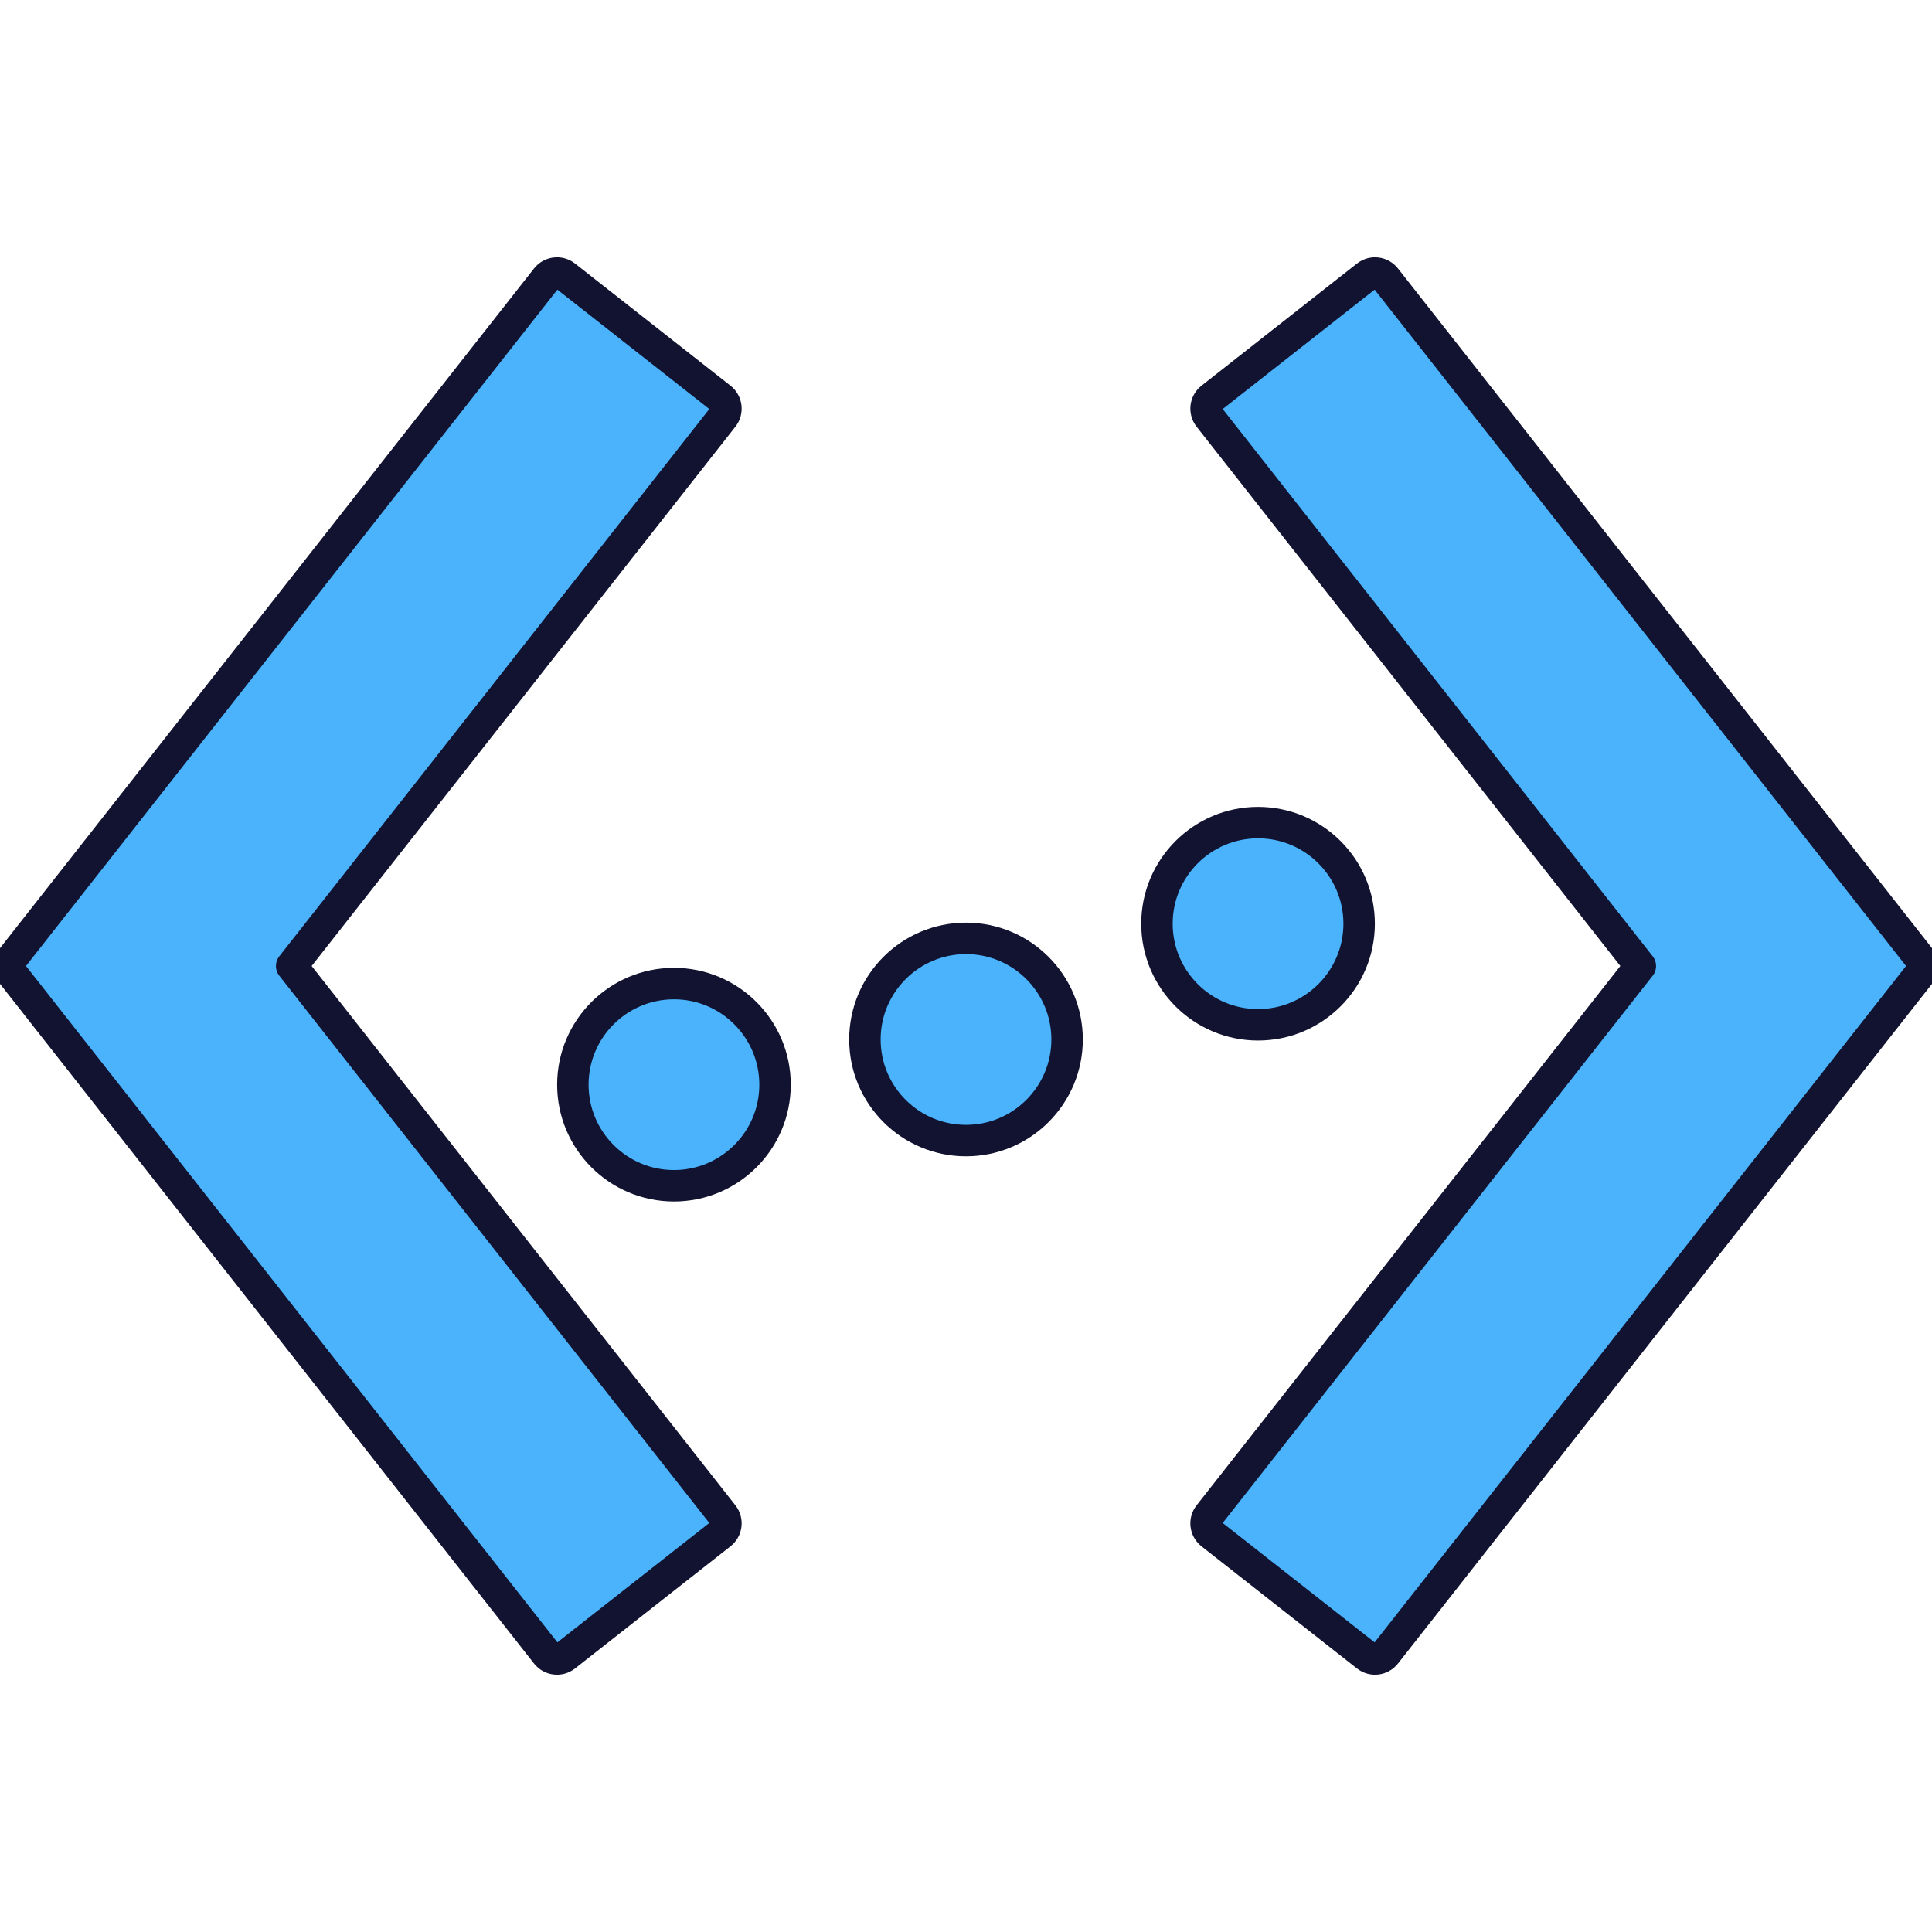 <svg xmlns="http://www.w3.org/2000/svg" xmlnsXlink="http://www.w3.org/1999/xlink"
    viewBox="0 0 430 430" width="430" height="430" preserveAspectRatio="xMidYMid meet"
    style="width: 100%; height: 100%; transform: translate3d(0px, 0px, 0px); content-visibility: visible;">
    <defs>
        <clipPath id="__lottie_element_840">
            <rect width="430" height="430" x="0" y="0" />
        </clipPath>
        <clipPath id="__lottie_element_842">
            <path d="M0,0 L430,0 L430,430 L0,430z" />
        </clipPath>
    </defs>
    <g clipPath="url(#__lottie_element_840)">
        <g clipPath="url(#__lottie_element_842)" transform="matrix(1,0,0,1,0,0)" opacity="1"
            style="display: block;">
            <g transform="matrix(1,0,0,1,348.145,215)" opacity="1" style="display: block;">
                <g opacity="1" transform="matrix(1,0,0,1,0,0)">
                    <path class="secondary" fill="rgb(74,179,252)" fill-opacity="1"
                        d=" M-79.071,-122.195 C-79.071,-122.195 16.94,0 16.94,0 C16.94,0 -79.071,122.196 -79.071,122.196 C-80.095,123.499 -79.868,125.384 -78.565,126.408 C-78.565,126.408 -43.967,153.592 -43.967,153.592 C-42.664,154.616 -40.779,154.39 -39.755,153.087 C-39.755,153.087 79.071,1.853 79.071,1.853 C79.926,0.765 79.926,-0.765 79.071,-1.853 C79.071,-1.853 -39.755,-153.087 -39.755,-153.087 C-40.779,-154.39 -42.664,-154.616 -43.967,-153.592 C-43.967,-153.592 -78.565,-126.408 -78.565,-126.408 C-79.868,-125.384 -80.095,-123.498 -79.071,-122.195z" />
                </g>
            </g>
            <g transform="matrix(1,0,0,1,333.381,215)" opacity="0.5"
                style="mix-blend-mode: multiply; display: block;">
                <g opacity="1" transform="matrix(1,0,0,1,0,0)">
                    <path class="secondary" fill="rgb(74,179,252)" fill-opacity="1"
                        d=" M-64.307,-122.195 C-65.331,-123.498 -65.105,-125.384 -63.802,-126.408 C-63.802,-126.408 -45.605,-140.705 -45.605,-140.705 C-45.605,-140.705 64.949,0 64.949,0 C64.949,0 -45.605,140.705 -45.605,140.705 C-45.605,140.705 -63.802,126.408 -63.802,126.408 C-65.105,125.384 -65.331,123.499 -64.307,122.196 C-64.307,122.196 31.703,0 31.703,0 C31.703,0 -64.307,-122.195 -64.307,-122.195z" />
                </g>
            </g>
            <g transform="matrix(1,0,0,1,348.145,215)" opacity="1" style="display: block;">
                <g opacity="1" transform="matrix(1,0,0,1,0,0)">
                    <path stroke-linecap="round" stroke-linejoin="round" fill-opacity="0"
                        class="primary" stroke="rgb(18,19,48)" stroke-opacity="1" stroke-width="7"
                        d=" M-79.071,-122.195 C-79.071,-122.195 16.94,0 16.94,0 C16.94,0 -79.071,122.196 -79.071,122.196 C-80.095,123.499 -79.868,125.384 -78.565,126.408 C-78.565,126.408 -43.967,153.592 -43.967,153.592 C-42.664,154.616 -40.779,154.39 -39.755,153.087 C-39.755,153.087 79.071,1.853 79.071,1.853 C79.926,0.765 79.926,-0.765 79.071,-1.853 C79.071,-1.853 -39.755,-153.087 -39.755,-153.087 C-40.779,-154.39 -42.664,-154.616 -43.967,-153.592 C-43.967,-153.592 -78.565,-126.408 -78.565,-126.408 C-79.868,-125.384 -80.095,-123.498 -79.071,-122.195z" />
                </g>
            </g>
            <g transform="matrix(1,0,0,1,81.856,214.999)" opacity="1"
                style="display: block;">
                <g opacity="1" transform="matrix(1,0,0,1,0,0)">
                    <path class="secondary" fill="rgb(74,179,252)" fill-opacity="1"
                        d=" M79.071,-122.195 C79.071,-122.195 -16.94,0 -16.94,0 C-16.94,0 79.071,122.196 79.071,122.196 C80.095,123.499 79.868,125.384 78.565,126.408 C78.565,126.408 43.967,153.592 43.967,153.592 C42.664,154.616 40.779,154.39 39.755,153.087 C39.755,153.087 -79.071,1.853 -79.071,1.853 C-79.926,0.765 -79.926,-0.765 -79.071,-1.853 C-79.071,-1.853 39.755,-153.087 39.755,-153.087 C40.779,-154.39 42.664,-154.616 43.967,-153.592 C43.967,-153.592 78.565,-126.408 78.565,-126.408 C79.868,-125.384 80.095,-123.498 79.071,-122.195z" />
                </g>
            </g>
            <g transform="matrix(1,0,0,1,72.184,214.999)" opacity="0.5"
                style="mix-blend-mode: multiply; display: block;">
                <g opacity="1" transform="matrix(1,0,0,1,0,0)">
                    <path class="secondary" fill="rgb(74,179,252)" fill-opacity="1"
                        d=" M-40.513,0 C-40.513,0 70.041,140.705 70.041,140.705 C70.041,140.705 53.639,153.592 53.639,153.592 C52.336,154.616 50.451,154.39 49.427,153.087 C49.427,153.087 -69.399,1.853 -69.399,1.853 C-70.254,0.765 -70.254,-0.765 -69.399,-1.853 C-69.399,-1.853 49.427,-153.087 49.427,-153.087 C50.451,-154.39 52.336,-154.616 53.639,-153.592 C53.639,-153.592 70.041,-140.705 70.041,-140.705 C70.041,-140.705 -40.513,0 -40.513,0z" />
                </g>
            </g>
            <g transform="matrix(1,0,0,1,81.856,214.999)" opacity="1"
                style="display: block;">
                <g opacity="1" transform="matrix(1,0,0,1,0,0)">
                    <path stroke-linecap="round" stroke-linejoin="round" fill-opacity="0"
                        class="primary" stroke="rgb(18,19,48)" stroke-opacity="1" stroke-width="7"
                        d=" M79.071,-122.195 C79.071,-122.195 -16.94,0 -16.94,0 C-16.94,0 79.071,122.196 79.071,122.196 C80.095,123.499 79.868,125.384 78.565,126.408 C78.565,126.408 43.967,153.592 43.967,153.592 C42.664,154.616 40.779,154.39 39.755,153.087 C39.755,153.087 -79.071,1.853 -79.071,1.853 C-79.926,0.765 -79.926,-0.765 -79.071,-1.853 C-79.071,-1.853 39.755,-153.087 39.755,-153.087 C40.779,-154.39 42.664,-154.616 43.967,-153.592 C43.967,-153.592 78.565,-126.408 78.565,-126.408 C79.868,-125.384 80.095,-123.498 79.071,-122.195z" />
                </g>
            </g>
            <g transform="matrix(1,0,0,1,150,241.412)" opacity="1"
                style="display: block;">
                <g opacity="1" transform="matrix(1,0,0,1,0,0)">
                    <path class="secondary" fill="rgb(74,179,252)" fill-opacity="1"
                        d=" M0,-22.5 C12.418,-22.5 22.5,-12.418 22.5,0 C22.5,12.418 12.418,22.5 0,22.5 C-12.418,22.5 -22.5,12.418 -22.5,0 C-22.5,-12.418 -12.418,-22.5 0,-22.5z" />
                </g>
            </g>
            <g transform="matrix(1,0,0,1,148.804,242.608)" opacity="0.5"
                style="mix-blend-mode: multiply; display: block;">
                <g opacity="1" transform="matrix(1,0,0,1,0,0)">
                    <path class="secondary" fill="rgb(74,179,252)" fill-opacity="1"
                        d=" M11.196,11.304 C14.831,11.304 18.265,10.442 21.304,8.911 C17.602,16.261 9.988,21.304 1.196,21.304 C-11.23,21.304 -21.304,11.23 -21.304,-1.196 C-21.304,-9.988 -16.261,-17.602 -8.911,-21.304 C-10.442,-18.265 -11.304,-14.831 -11.304,-11.196 C-11.304,1.23 -1.23,11.304 11.196,11.304z" />
                </g>
            </g>
            <g transform="matrix(1,0,0,1,150,241.412)" opacity="1"
                style="display: block;">
                <g opacity="1" transform="matrix(1,0,0,1,0,0)">
                    <path stroke-linecap="butt" stroke-linejoin="miter" fill-opacity="0"
                        stroke-miterlimit="4" class="primary" stroke="rgb(18,19,48)"
                        stroke-opacity="1" stroke-width="7"
                        d=" M0,-22.5 C12.418,-22.5 22.5,-12.418 22.5,0 C22.5,12.418 12.418,22.5 0,22.5 C-12.418,22.5 -22.5,12.418 -22.5,0 C-22.5,-12.418 -12.418,-22.5 0,-22.5z" />
                </g>
            </g>
            <g transform="matrix(1,0,0,1,215,231.354)" opacity="1"
                style="display: block;">
                <g opacity="1" transform="matrix(1,0,0,1,0,0)">
                    <path class="secondary" fill="rgb(74,179,252)" fill-opacity="1"
                        d=" M0,-22.5 C12.418,-22.5 22.5,-12.418 22.5,0 C22.5,12.418 12.418,22.5 0,22.5 C-12.418,22.5 -22.5,12.418 -22.5,0 C-22.5,-12.418 -12.418,-22.5 0,-22.5z" />
                </g>
            </g>
            <g transform="matrix(1,0,0,1,213.804,232.55)" opacity="0.5"
                style="mix-blend-mode: multiply; display: block;">
                <g opacity="1" transform="matrix(1,0,0,1,0,0)">
                    <path class="secondary" fill="rgb(74,179,252)" fill-opacity="1"
                        d=" M11.196,11.304 C14.831,11.304 18.265,10.442 21.304,8.911 C17.602,16.261 9.988,21.304 1.196,21.304 C-11.23,21.304 -21.304,11.23 -21.304,-1.196 C-21.304,-9.988 -16.261,-17.602 -8.911,-21.304 C-10.442,-18.265 -11.304,-14.831 -11.304,-11.196 C-11.304,1.23 -1.23,11.304 11.196,11.304z" />
                </g>
            </g>
            <g transform="matrix(1,0,0,1,215,231.354)" opacity="1"
                style="display: block;">
                <g opacity="1" transform="matrix(1,0,0,1,0,0)">
                    <path stroke-linecap="butt" stroke-linejoin="miter" fill-opacity="0"
                        stroke-miterlimit="4" class="primary" stroke="rgb(18,19,48)"
                        stroke-opacity="1" stroke-width="7"
                        d=" M0,-22.5 C12.418,-22.5 22.5,-12.418 22.5,0 C22.5,12.418 12.418,22.5 0,22.5 C-12.418,22.5 -22.5,12.418 -22.5,0 C-22.5,-12.418 -12.418,-22.5 0,-22.5z" />
                </g>
            </g>
            <g transform="matrix(1,0,0,1,280,205.588)" opacity="1" style="display: block;">
                <g opacity="1" transform="matrix(1,0,0,1,0,0)">
                    <path class="secondary" fill="rgb(74,179,252)" fill-opacity="1"
                        d=" M0,-22.5 C12.418,-22.5 22.5,-12.418 22.5,0 C22.5,12.418 12.418,22.5 0,22.5 C-12.418,22.5 -22.5,12.418 -22.5,0 C-22.5,-12.418 -12.418,-22.5 0,-22.5z" />
                </g>
            </g>
            <g transform="matrix(1,0,0,1,278.804,206.784)" opacity="0.5"
                style="mix-blend-mode: multiply; display: block;">
                <g opacity="1" transform="matrix(1,0,0,1,0,0)">
                    <path class="secondary" fill="rgb(74,179,252)" fill-opacity="1"
                        d=" M11.196,11.304 C14.831,11.304 18.265,10.442 21.304,8.911 C17.602,16.261 9.988,21.304 1.196,21.304 C-11.23,21.304 -21.304,11.23 -21.304,-1.196 C-21.304,-9.988 -16.261,-17.602 -8.911,-21.304 C-10.442,-18.265 -11.304,-14.831 -11.304,-11.196 C-11.304,1.23 -1.23,11.304 11.196,11.304z" />
                </g>
            </g>
            <g transform="matrix(1,0,0,1,280,205.588)" opacity="1" style="display: block;">
                <g opacity="1" transform="matrix(1,0,0,1,0,0)">
                    <path stroke-linecap="butt" stroke-linejoin="miter" fill-opacity="0"
                        stroke-miterlimit="4" class="primary" stroke="rgb(18,19,48)"
                        stroke-opacity="1" stroke-width="7"
                        d=" M0,-22.5 C12.418,-22.5 22.5,-12.418 22.5,0 C22.5,12.418 12.418,22.5 0,22.5 C-12.418,22.5 -22.5,12.418 -22.5,0 C-22.5,-12.418 -12.418,-22.5 0,-22.5z" />
                </g>
            </g>
        </g>
    </g>
</svg>